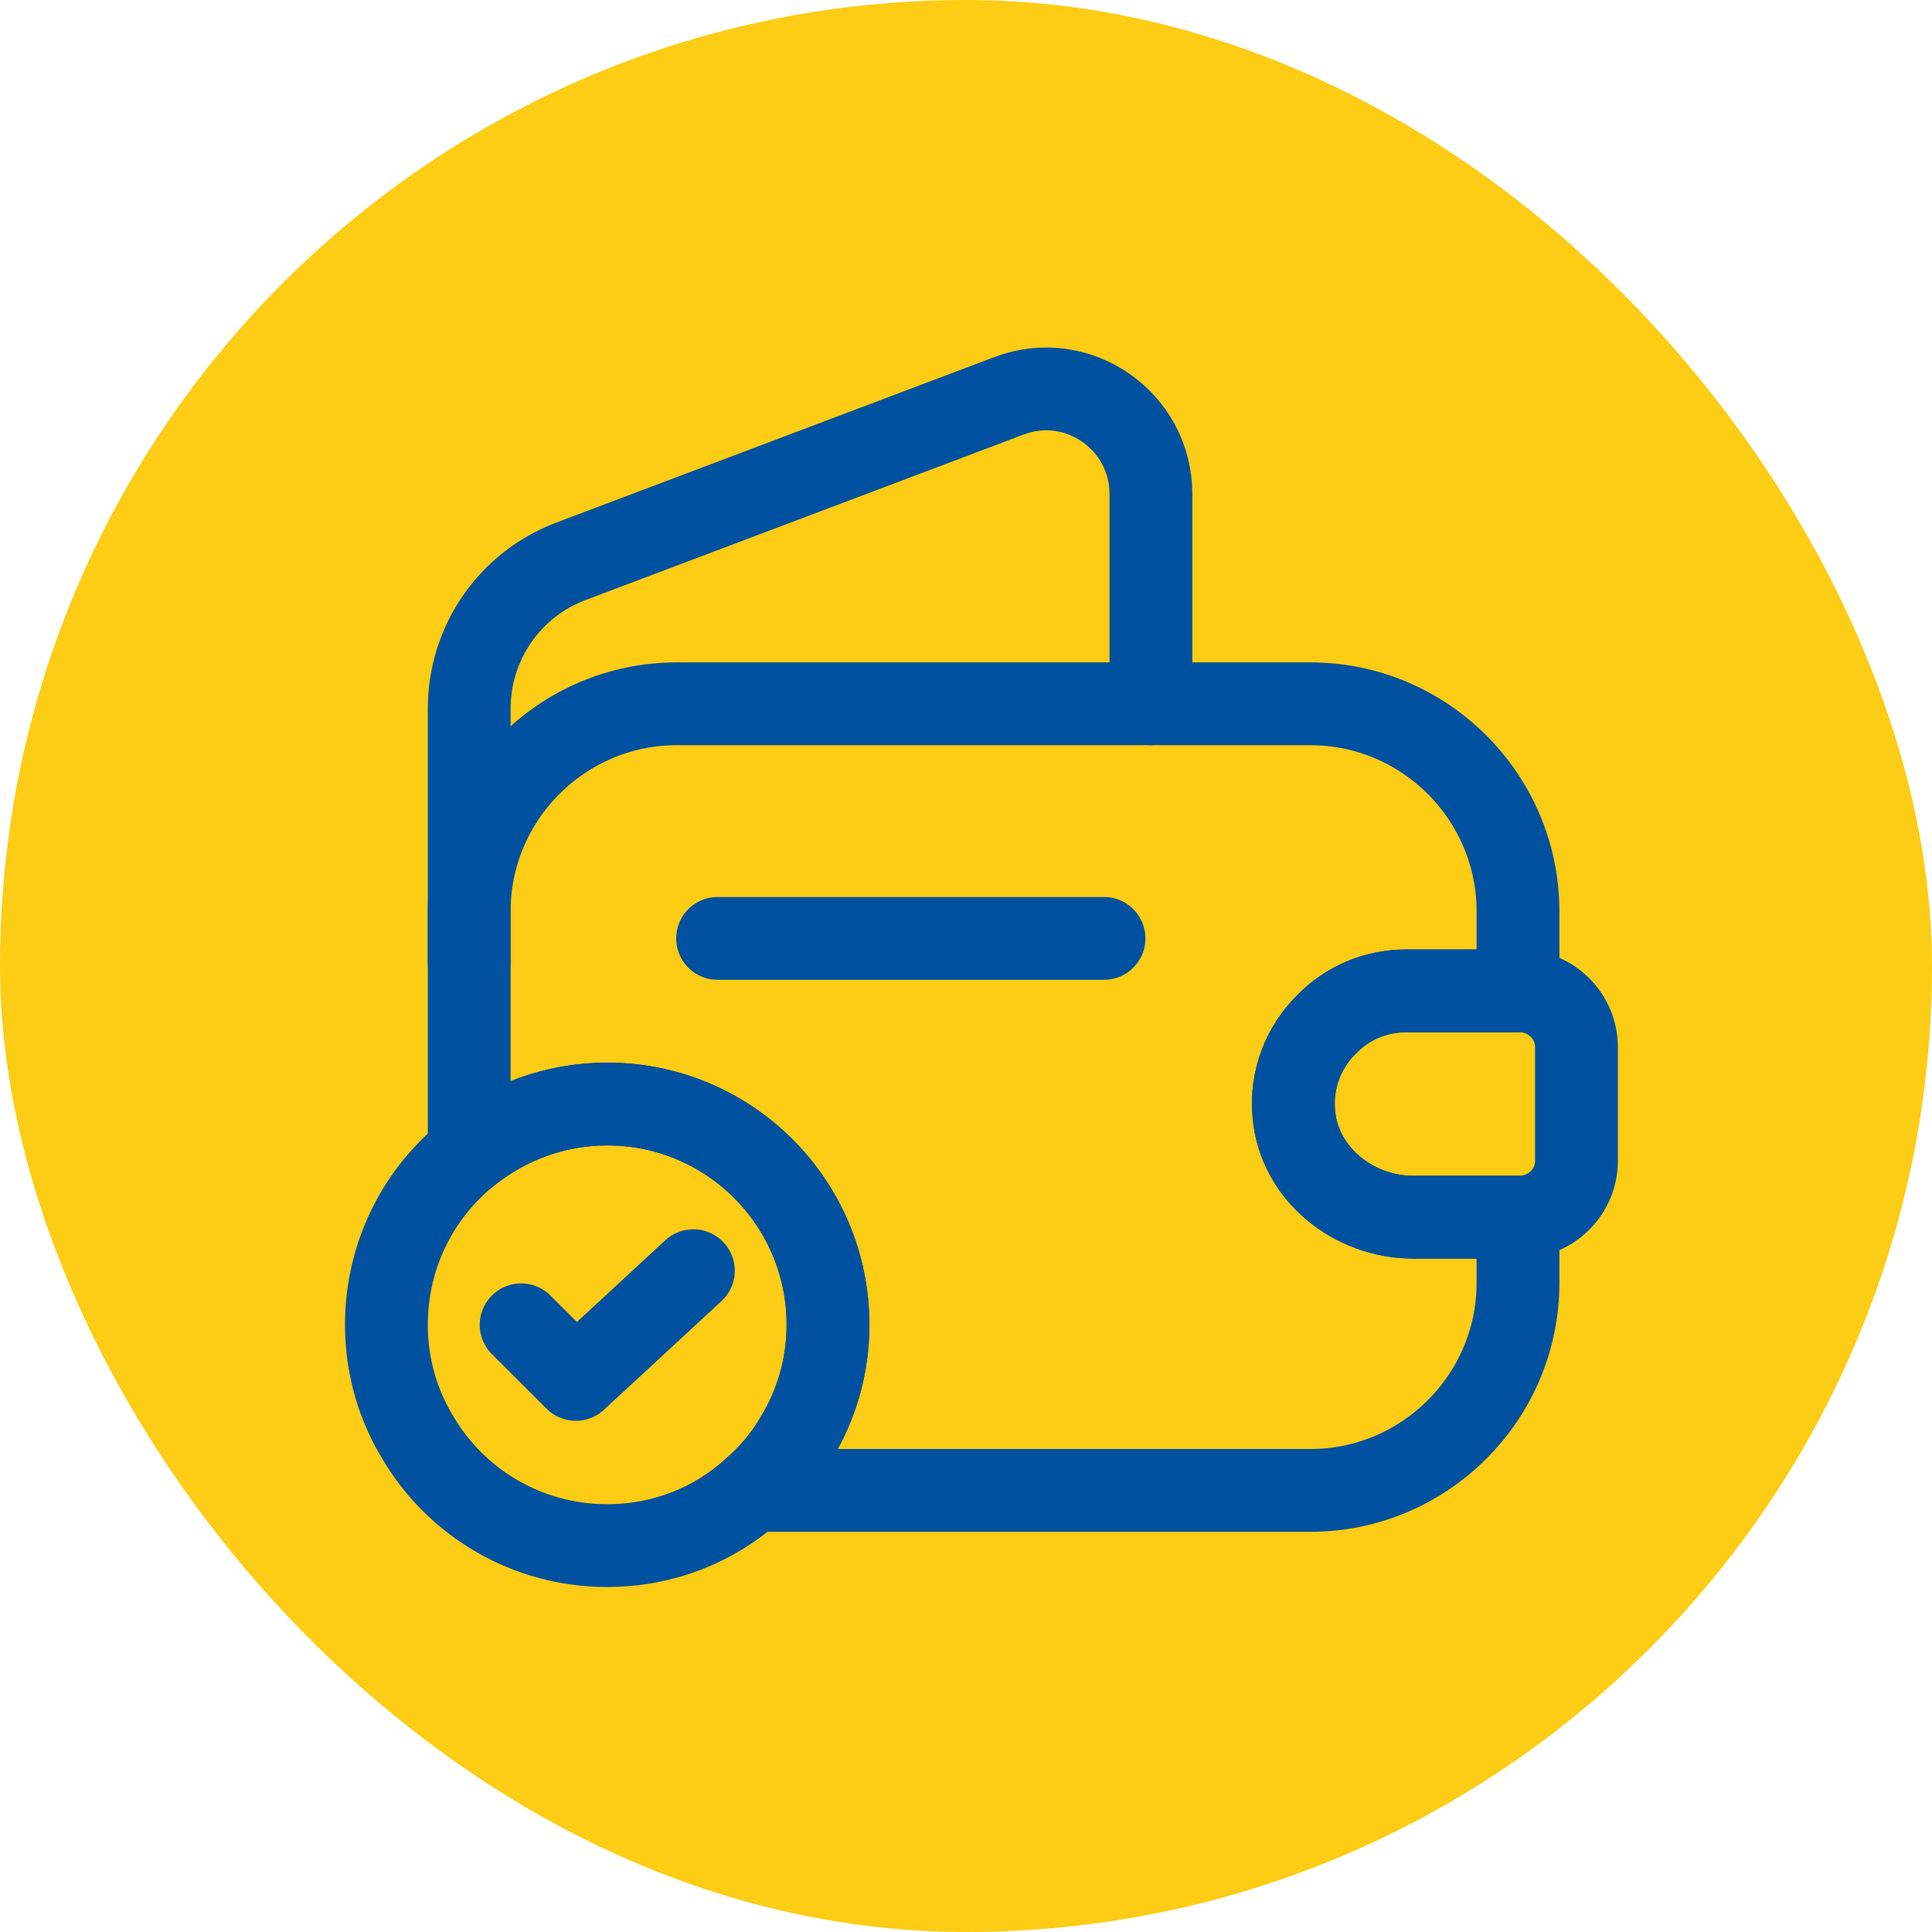 <svg width="35" height="35" viewBox="0 0 35 35" fill="none" xmlns="http://www.w3.org/2000/svg">
<rect width="35" height="35" rx="17.5" fill="#FDCC14"/>
<path d="M24.04 18.55C23.62 18.96 23.38 19.55 23.44 20.18C23.53 21.26 24.52 22.05 25.6 22.05H27.5V23.24C27.5 25.31 25.81 27 23.74 27H13.63C13.94 26.74 14.21 26.42 14.42 26.06C14.79 25.46 15 24.75 15 24C15 21.79 13.21 20 11 20C10.06 20 9.19 20.33 8.5 20.88V16.51C8.5 14.44 10.19 12.75 12.26 12.75H23.74C25.81 12.75 27.5 14.44 27.5 16.51V17.95H25.48C24.92 17.95 24.41 18.17 24.04 18.55Z" stroke="#00519F" stroke-width="1.5" stroke-linecap="round" stroke-linejoin="round"/>
<path d="M8.5 17.41V12.84C8.5 11.65 9.23 10.59 10.34 10.17L18.28 7.17C19.52 6.7 20.85 7.62 20.85 8.95V12.75" stroke="#00519F" stroke-width="1.5" stroke-linecap="round" stroke-linejoin="round"/>
<path d="M28.559 18.97V21.03C28.559 21.58 28.119 22.03 27.559 22.05H25.599C24.519 22.05 23.529 21.26 23.439 20.18C23.379 19.55 23.619 18.96 24.039 18.55C24.409 18.17 24.919 17.95 25.479 17.95H27.559C28.119 17.97 28.559 18.42 28.559 18.97Z" stroke="#00519F" stroke-width="1.5" stroke-linecap="round" stroke-linejoin="round"/>
<path d="M13 17H20" stroke="#00519F" stroke-width="1.5" stroke-linecap="round" stroke-linejoin="round"/>
<path d="M15 24C15 24.75 14.79 25.46 14.42 26.06C14.21 26.42 13.94 26.74 13.63 27C12.93 27.63 12.01 28 11 28C9.54 28 8.27 27.22 7.58 26.06C7.21 25.46 7 24.75 7 24C7 22.74 7.58 21.61 8.5 20.88C9.19 20.33 10.06 20 11 20C13.21 20 15 21.79 15 24Z" stroke="#00519F" stroke-width="1.5" stroke-miterlimit="10" stroke-linecap="round" stroke-linejoin="round"/>
<path d="M9.441 24L10.431 24.989L12.561 23.02" stroke="#00519F" stroke-width="1.5" stroke-linecap="round" stroke-linejoin="round"/>
</svg>
